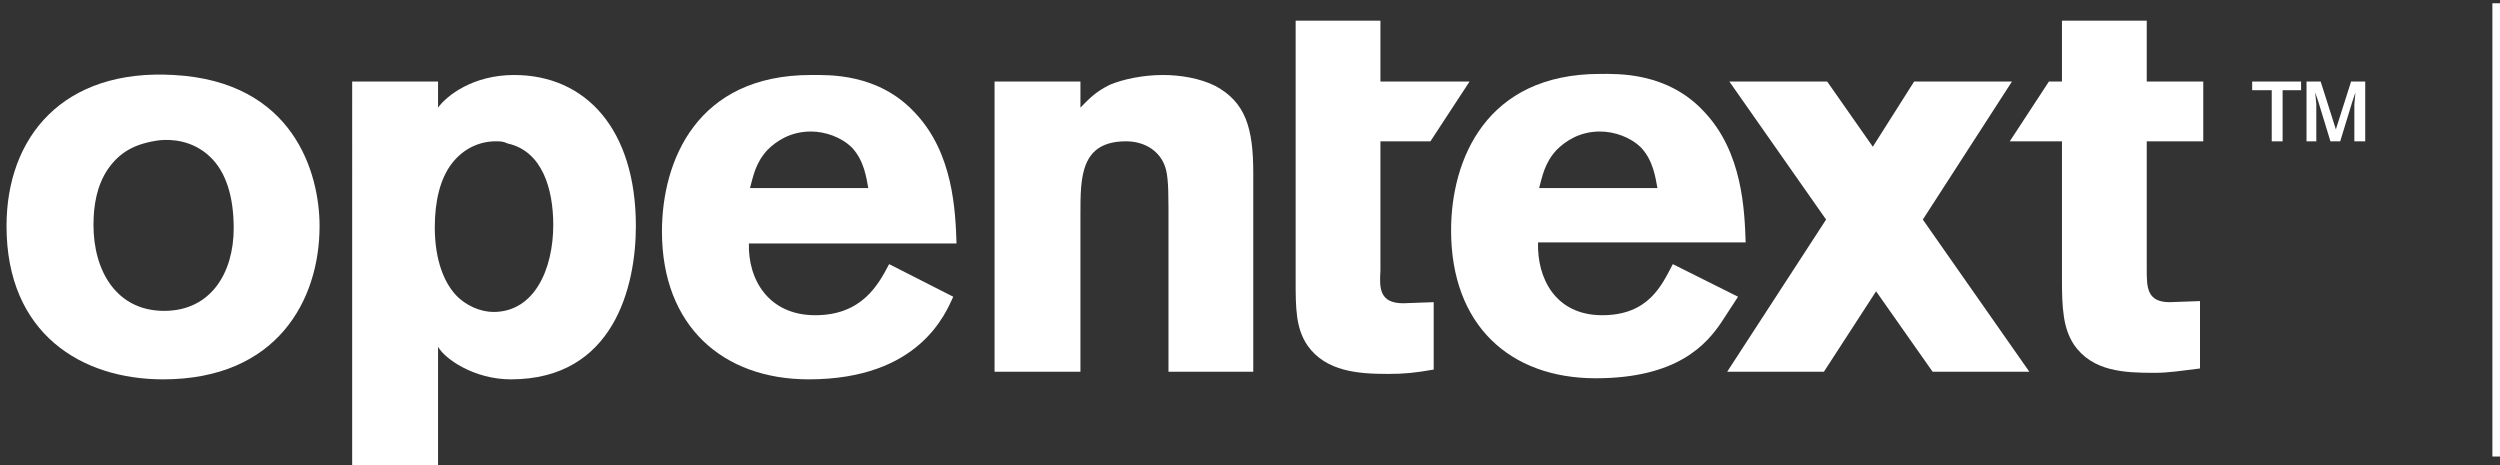 <?xml version="1.0" encoding="utf-8"?>
<!-- Generator: Adobe Illustrator 21.1.0, SVG Export Plug-In . SVG Version: 6.00 Build 0)  -->
<svg version="1.1" id="Layer_1" xmlns="http://www.w3.org/2000/svg" xmlns:xlink="http://www.w3.org/1999/xlink" x="0px" y="0px"
	 viewBox="0 0 230 42.8" style="enable-background:new 0 0 230 42.8;" xml:space="preserve">
<rect x="0" y="0" width="230" height="42.8" fill="#333333" stroke="none"/>
<style type="text/css">
	.st0{fill:#FFFFFF;}
</style>
<g>
	<g>
		<path class="st0" d="M29.4,20.8c0,6.8-3.9,14.1-14.4,14.1c-7.5,0-14.4-4.2-14.4-14.1c0-8.2,5.2-14.5,15.4-13.9
			C27,7.5,29.4,15.9,29.4,20.8z M9.9,15.6c-1,1.5-1.3,3.3-1.3,5.1c0,4.2,2.1,7.9,6.5,7.9c4.3,0,6.4-3.5,6.4-7.6
			c0-2.9-0.7-5.2-2.2-6.6c-1.6-1.5-3.5-1.6-4.6-1.5C12.4,13.2,11,14,9.9,15.6z"/>
		<path class="st0" d="M99.4,9.9c0.8-0.8,1.3-1.4,2.7-2.1c1.2-0.5,3-0.9,4.9-0.9c1.6,0,3.4,0.3,4.8,1c2.8,1.5,3.5,3.9,3.5,8v18.3
			h-7.8V19.1c0-2.4-0.1-3.3-0.4-4c-0.6-1.4-2-2.1-3.5-2.1c-4.2,0-4.2,3.3-4.2,6.7v14.5h-7.9V7.5h7.9V9.9z"/>
		<path class="st0" d="M87.7,27.3c-0.7,1.5-3.1,7.6-13.3,7.6c-7.9,0-13.5-4.9-13.5-13.6c0-6.5,3.2-14.4,13.7-14.4
			c1.6,0,6.2-0.2,9.6,3.5c3.5,3.7,3.7,9,3.8,12H68.9C68.8,25.7,70.7,29,75,29c4.3,0,5.8-2.8,6.8-4.7L87.7,27.3z M79.9,17.4
			c-0.2-1.1-0.4-2.6-1.5-3.8c-1-1-2.5-1.5-3.8-1.5c-1.9,0-3.2,0.9-4,1.7c-1.1,1.2-1.3,2.4-1.6,3.5H79.9z"/>
		<path class="st0" d="M197.5,13h5.2V7.5h-5.2V1.9h-7.8v5.6h-1.2l-3.6,5.5h4.8v12.7c0,2.6,0.1,4.5,1.1,6c1.7,2.5,4.7,2.6,7.4,2.6
			c1.4,0,2.5-0.2,4.2-0.4v-6.2l-2.8,0.1c-2.1,0-2.1-1.4-2.1-3V13z"/>
		<path class="st0" d="M119.2,1.9h7.8v5.6h8.2l-3.6,5.5H127v11.9c-0.1,1.6-0.1,3,2.1,3l2.8-0.1V34c-1.7,0.3-2.7,0.4-4.2,0.4
			c-2.7,0-5.7-0.2-7.4-2.6c-1.1-1.6-1.1-3.5-1.1-6V1.9z"/>
		<g>
			<path class="st0" d="M210,13h-1V8.3h-1.8V7.5h4.5v0.8H210V13z M217.6,13h-1l0-3.4l0.1-1.1l-0.3,0.9l-1.1,3.6h-0.9l-1.1-3.6
				L213,8.5l0.1,1.1l0,3.4h-0.9V7.5h1.3l1.4,4.4l1.4-4.4h1.3V13z"/>
		</g>
		<path class="st0" d="M159.9,27.3l-1.5,2.3c-1.4,2.1-4.1,5.2-11.6,5.2c-7.9,0-13.3-4.9-13.3-13.6c0-6.5,3.2-14.4,13.7-14.4
			c1.6,0,6.2-0.2,9.6,3.5c3.5,3.7,3.7,9,3.8,12h-19.1c-0.1,3.3,1.6,6.7,5.9,6.7c4.3,0,5.5-2.8,6.5-4.7L159.9,27.3z M152.5,17.4
			c-0.2-1.1-0.4-2.6-1.5-3.8c-1-1-2.5-1.5-3.8-1.5c-1.9,0-3.2,0.9-4,1.7c-1.1,1.2-1.3,2.4-1.6,3.5H152.5z"/>
		<polygon class="st0" points="186.7,34.2 176.9,20.2 185.1,7.5 176.1,7.5 172.3,13.5 168.1,7.5 159.1,7.5 168,20.2 158.9,34.2 
			167.8,34.2 172.6,26.8 177.8,34.2 		"/>
		<path class="st0" d="M40.3,9.9c0.8-1.1,3.2-3,7-3c6.6,0,11.2,5,11.2,13.9c0,5.5-2,14.1-11.5,14.1c-3.4,0-6.1-1.9-6.7-3v11.2h-7.9
			V7.5h7.9V9.9z M45.6,13c-1.4,0-2.9,0.6-4,2c-1.1,1.4-1.6,3.5-1.6,5.9c0,3.1,0.9,5.1,1.9,6.2c0.9,1,2.3,1.6,3.5,1.6
			c3.8,0,5.5-4,5.5-8c0-3.3-1-6.8-4.2-7.5C46.3,13,46,13,45.6,13z"/>
	</g>
	<rect x="229.3" y="0.3" class="st0" width="1.4" height="41.7"/>
</g>
</svg>
